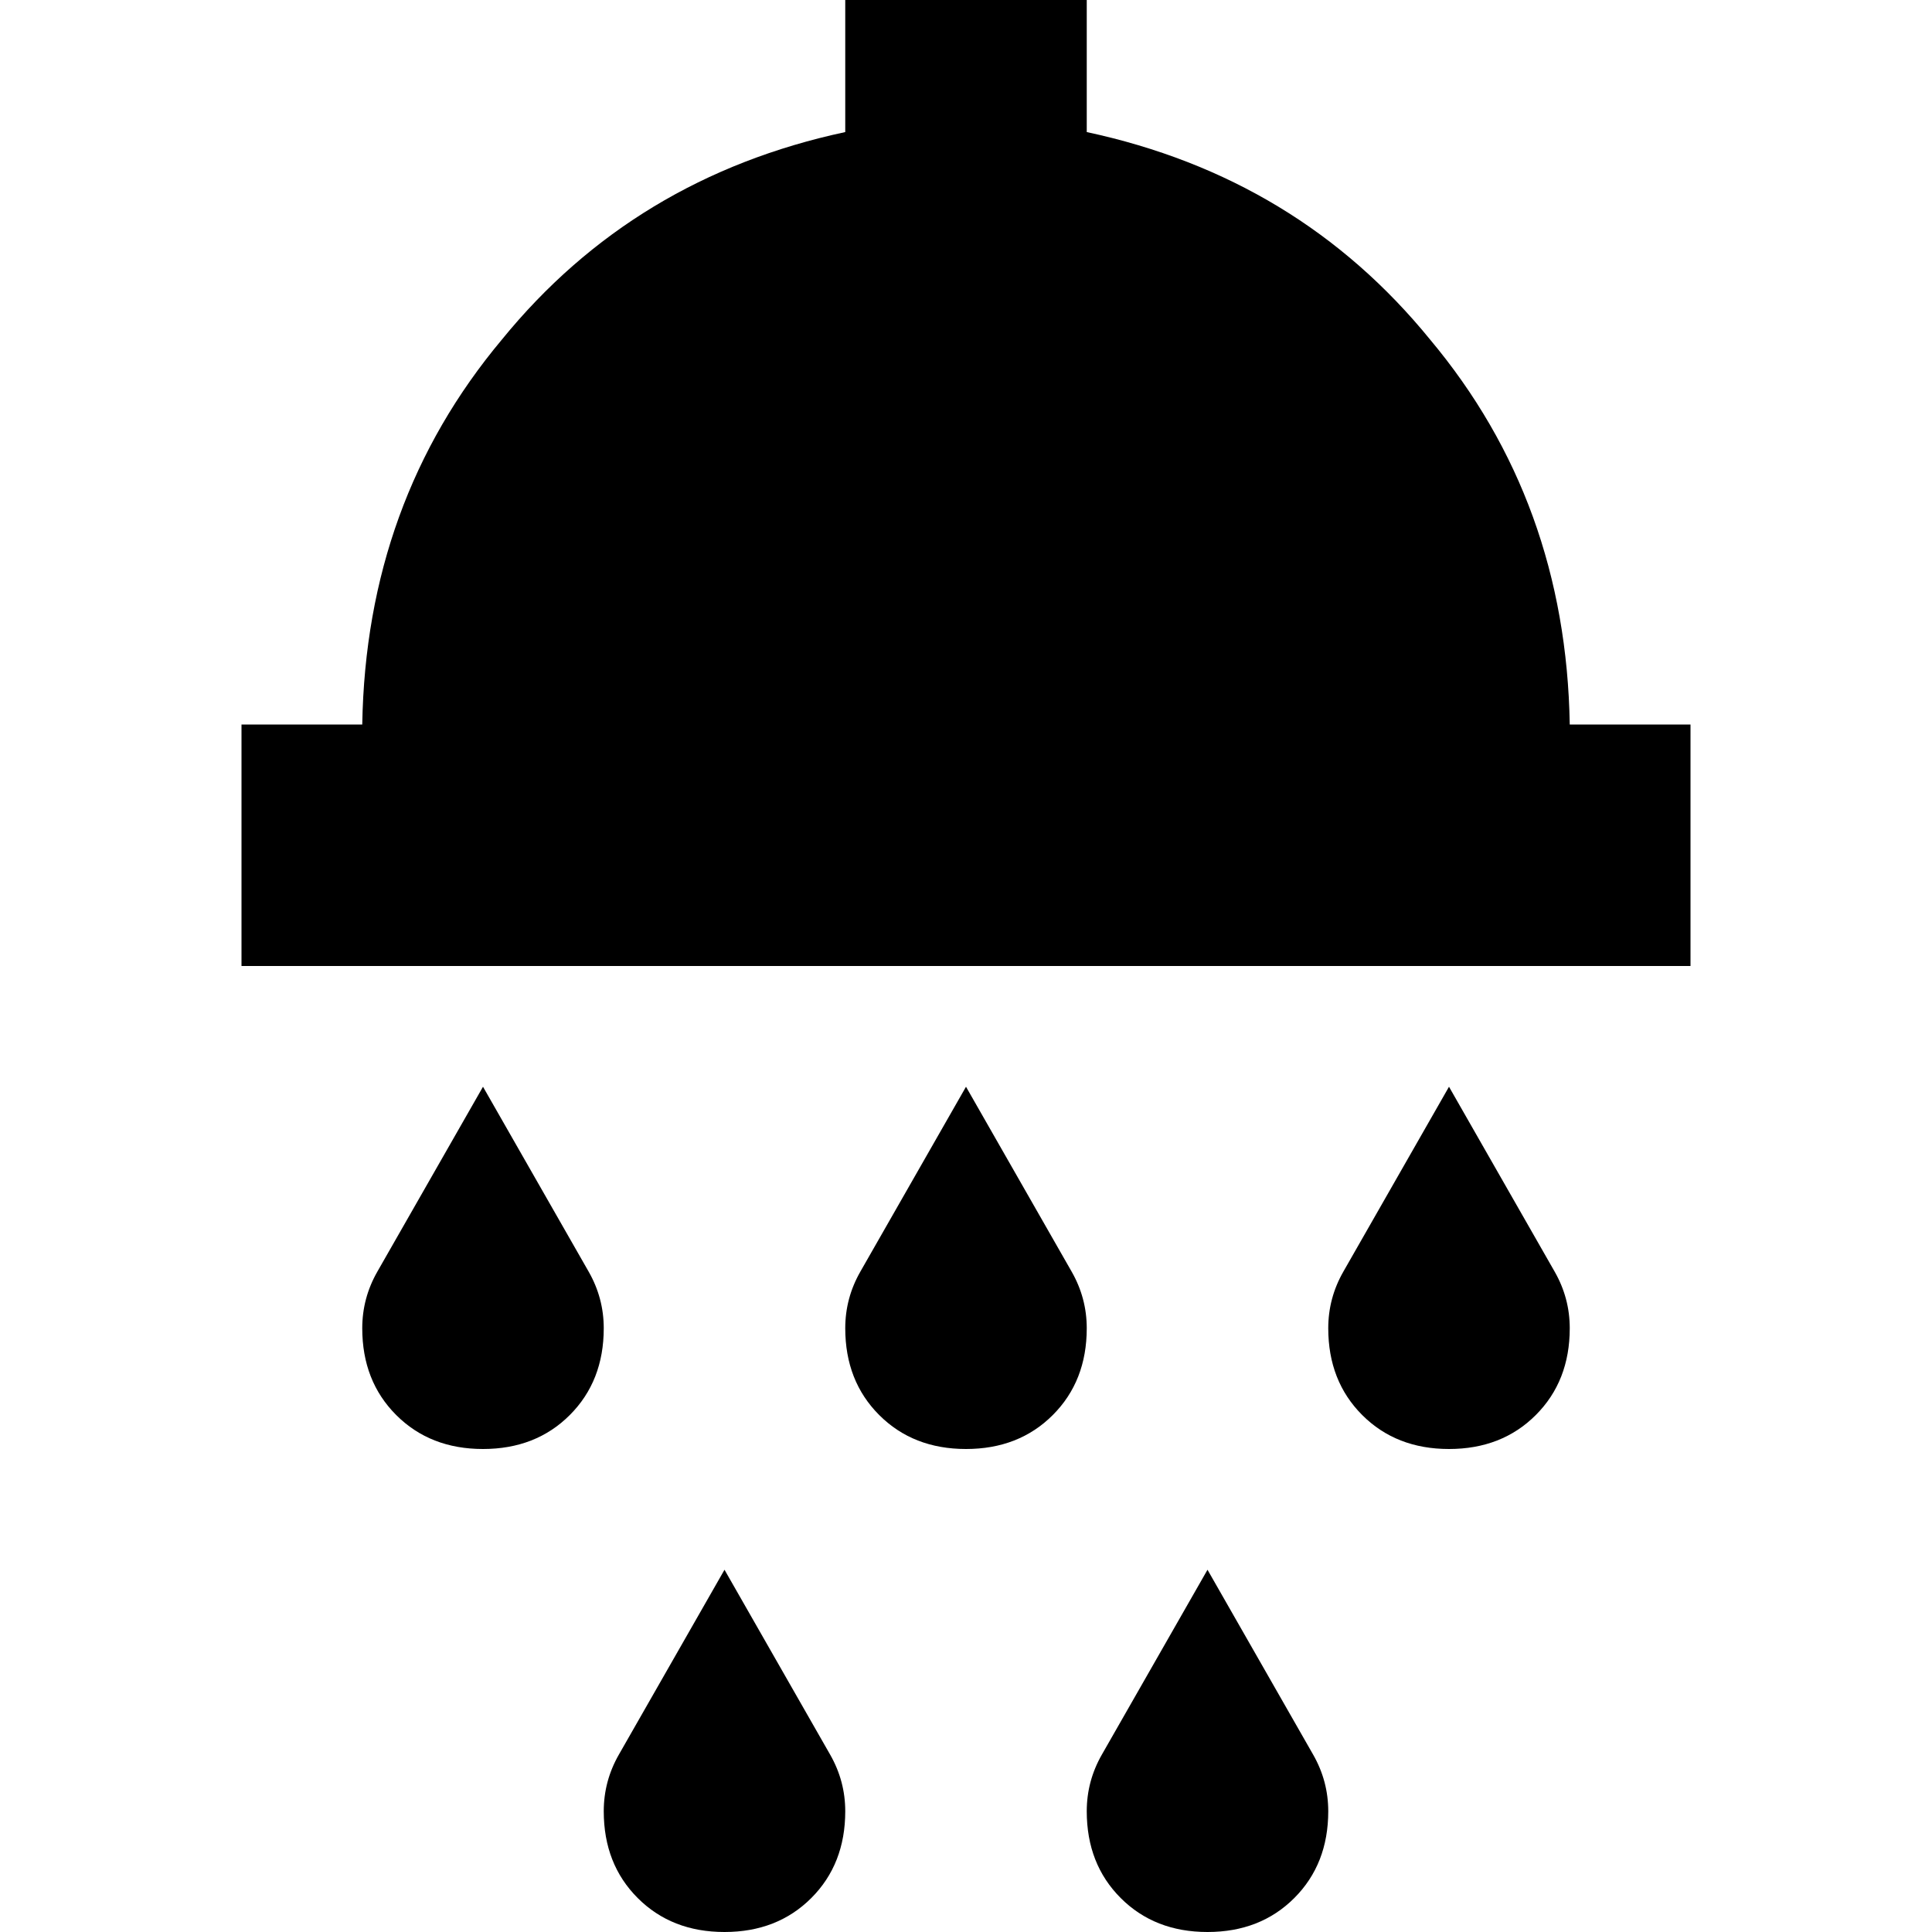 <svg xmlns="http://www.w3.org/2000/svg" viewBox="0 0 512 512">
  <path d="M 288 0 L 288 32 L 288 35 Q 344 47 379 90 Q 415 133 416 192 L 448 192 L 448 256 L 416 256 L 96 256 L 64 256 L 64 192 L 96 192 Q 97 133 133 90 Q 168 47 224 35 L 224 32 L 224 0 L 288 0 L 288 0 Z M 320 416 L 348 465 Q 352 472 352 480 Q 352 494 343 503 Q 334 512 320 512 L 320 512 Q 306 512 297 503 Q 288 494 288 480 Q 288 472 292 465 L 320 416 L 320 416 Z M 356 337 L 384 288 L 412 337 Q 416 344 416 352 Q 416 366 407 375 Q 398 384 384 384 L 384 384 Q 370 384 361 375 Q 352 366 352 352 Q 352 344 356 337 L 356 337 Z M 192 416 L 220 465 Q 224 472 224 480 Q 224 494 215 503 Q 206 512 192 512 L 192 512 Q 178 512 169 503 Q 160 494 160 480 Q 160 472 164 465 L 192 416 L 192 416 Z M 228 337 L 256 288 L 284 337 Q 288 344 288 352 Q 288 366 279 375 Q 270 384 256 384 L 256 384 Q 242 384 233 375 Q 224 366 224 352 Q 224 344 228 337 L 228 337 Z M 128 288 L 156 337 Q 160 344 160 352 Q 160 366 151 375 Q 142 384 128 384 L 128 384 Q 114 384 105 375 Q 96 366 96 352 Q 96 344 100 337 L 128 288 L 128 288 Z" />
</svg>